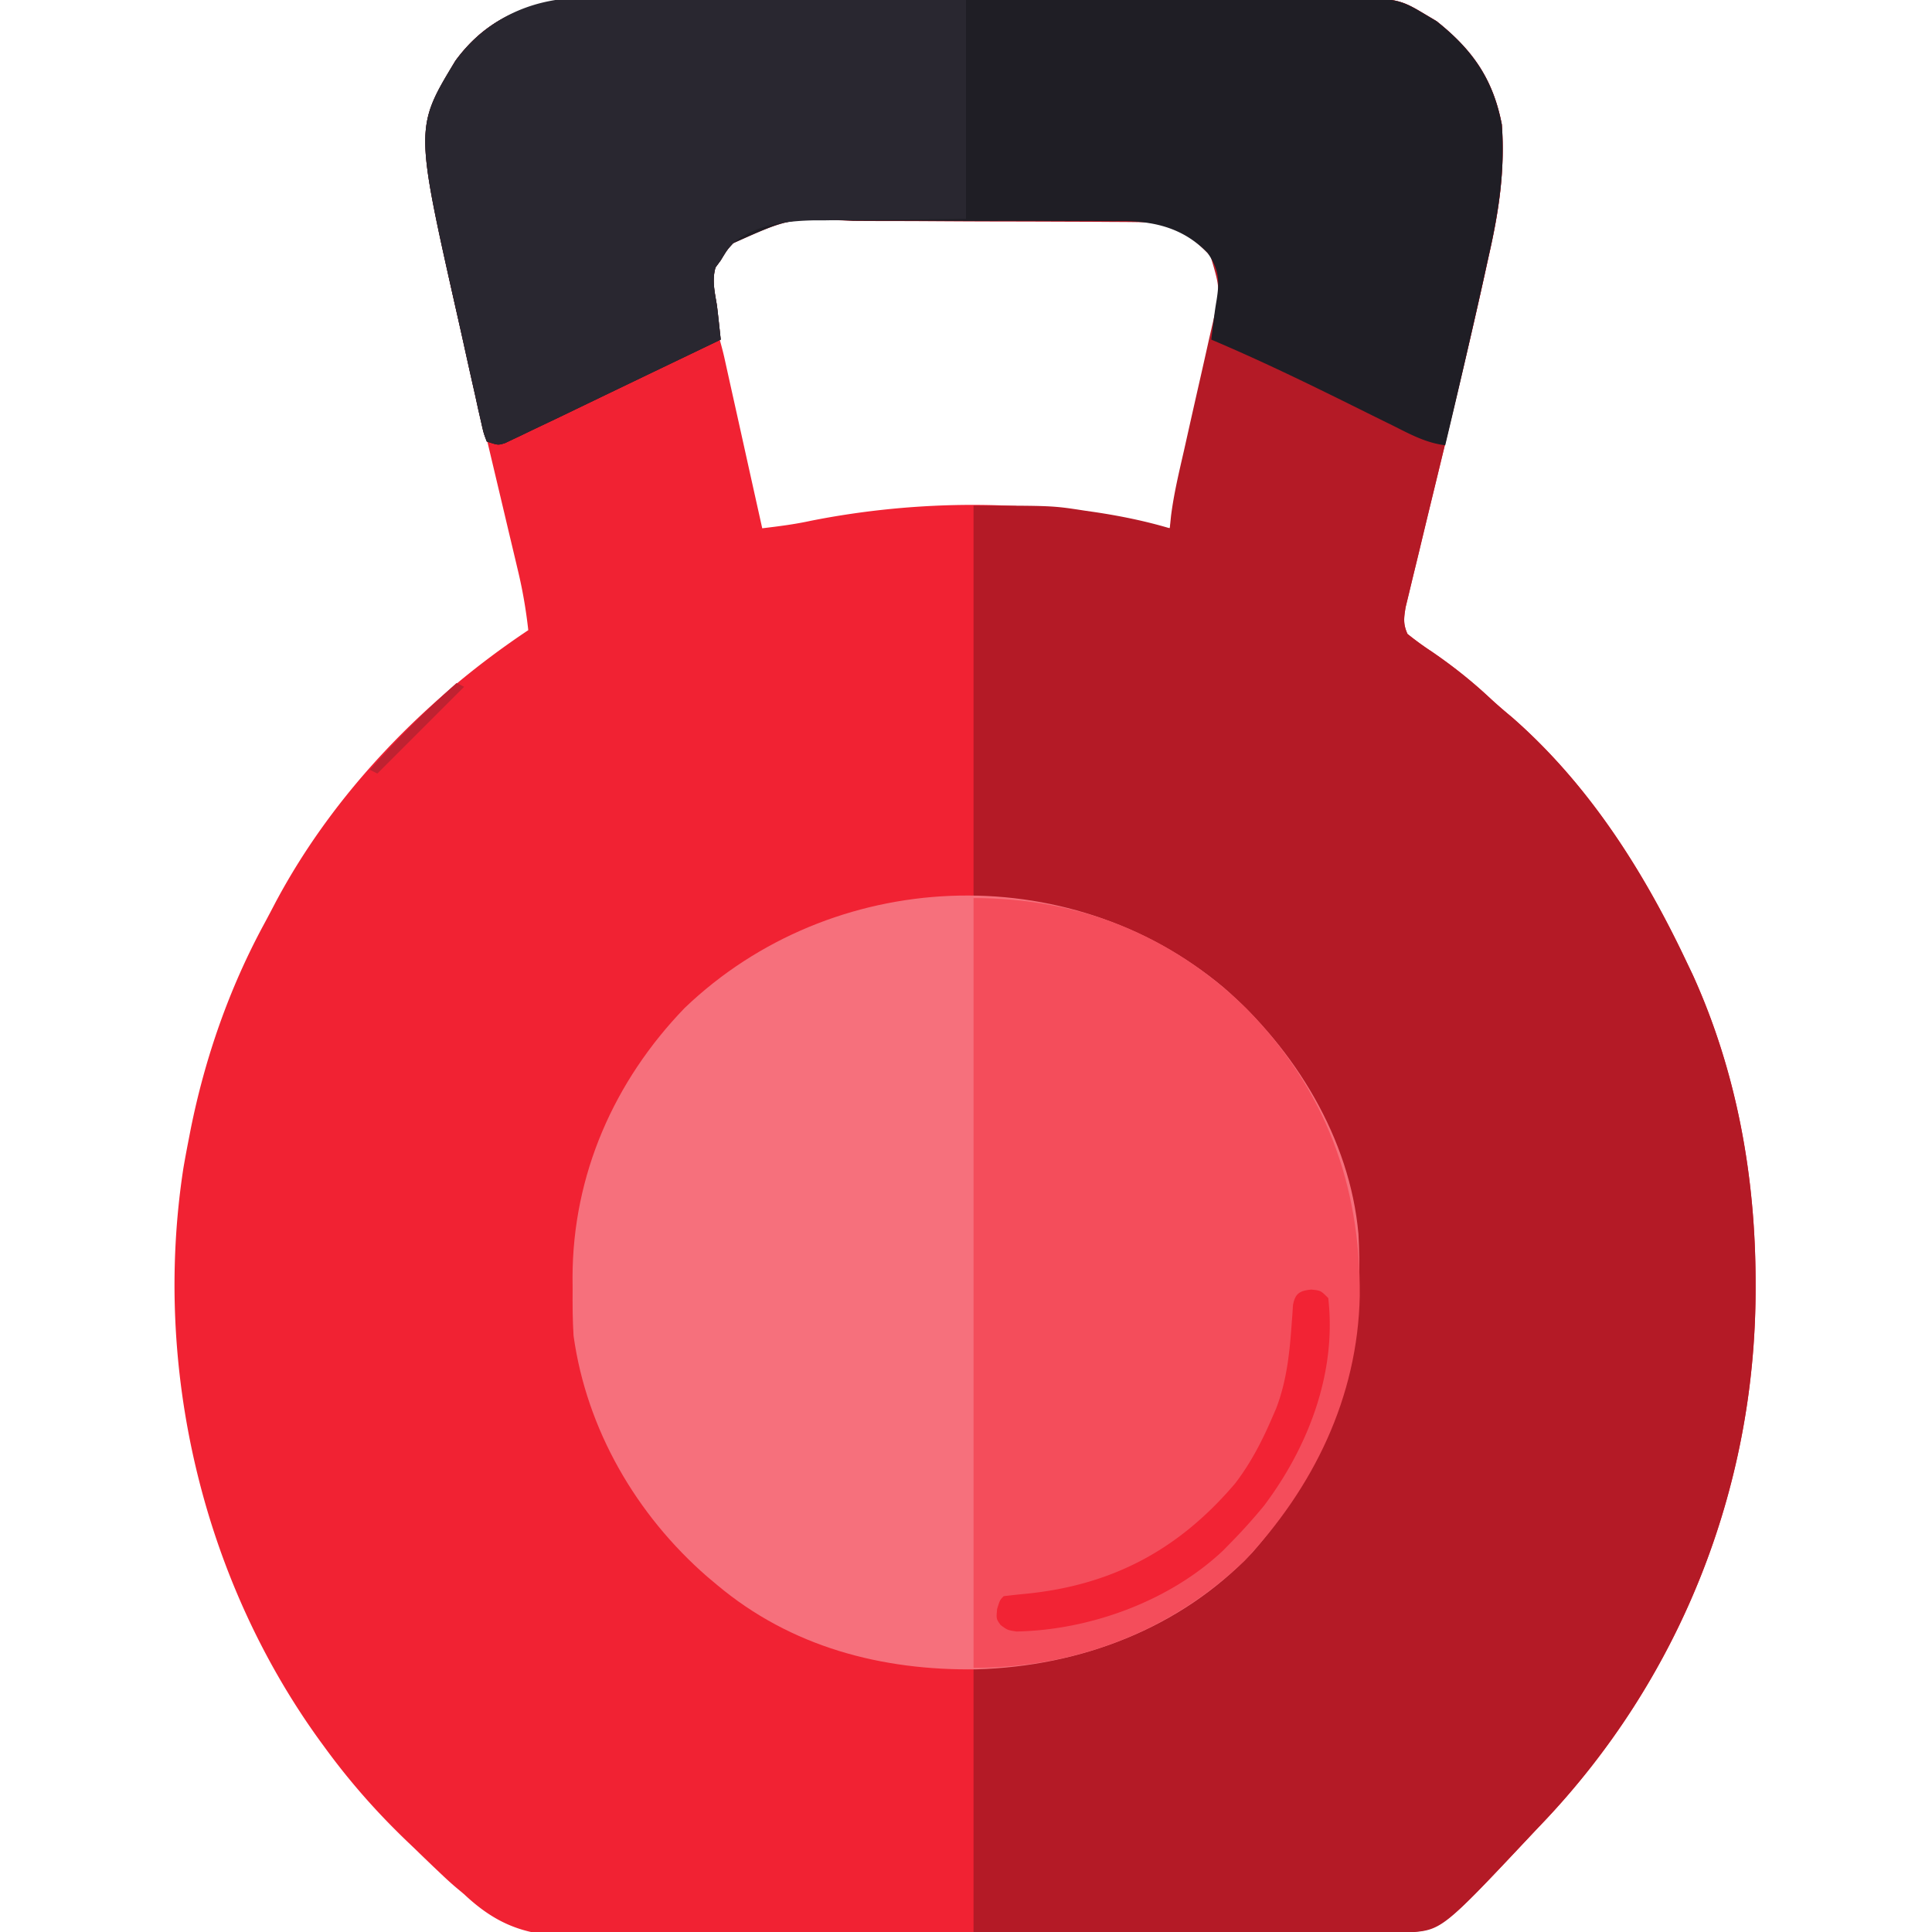 <svg xmlns="http://www.w3.org/2000/svg" viewBox="0 0 512 512">
  <path fill="#F12233" d="M165.653-.631c2.192-.005 4.384-.013 6.576-.022 5.93-.018 11.86-.005 17.79.014 6.216.017 12.434.008 18.651.003 11.106-.005 22.211.015 33.317.044 10.053.027 20.106.03 30.16.016 12.948-.019 25.896-.017 38.844.002 4.935.007 9.87.006 14.804-.002 5.814-.007 11.627.005 17.441.032 2.13.007 4.259.007 6.388 0C370.296-.606 370.296-.606 378 4c.89.53 1.781 1.06 2.7 1.605C390.226 13.187 395.67 20.902 398 33c.86 11.949-.754 22.938-3.402 34.555l-1.083 4.941c-4.478 20.342-9.418 40.581-14.34 60.819a3802.101 3802.101 0 0 0-3.042 12.62c-.38 1.577-.763 3.153-1.15 4.729-.532 2.167-1.053 4.337-1.571 6.508l-.903 3.717c-.475 2.905-.694 4.451.491 7.111a81.554 81.554 0 0 0 6.438 4.688c5.48 3.752 10.483 7.709 15.347 12.25 1.96 1.824 3.97 3.538 6.028 5.25C421.113 207.996 435.56 230.795 447 255l1.586 3.313c11.627 25.59 16.64 53.41 16.664 81.375l.002 2.2c-.078 52.844-20.224 103.35-56.793 141.585a440.814 440.814 0 0 0-2.938 3.105c-23.643 25.157-23.643 25.157-34.445 25.573-1.752.017-3.505.029-5.258.037l-2.92.024c-3.25.025-6.5.043-9.75.06l-6.968.05c-21.237.144-42.475.22-63.713.278l-8.533.025-2.143.006c-11.43.034-22.86.107-34.289.195-11.745.09-23.49.14-35.236.156-6.59.01-13.18.037-19.77.106-6.21.064-12.416.08-18.626.061-2.27.002-4.542.02-6.813.057-14.44.222-23.377-1.15-34.057-11.206l-2.062-1.726c-1.553-1.302-3.031-2.69-4.5-4.086l-1.582-1.501A761.911 761.911 0 0 1 110 490c-.545-.52-1.09-1.04-1.653-1.575C100.07 480.537 92.73 472.245 86 463l-1.252-1.708c-31.226-43.14-44.24-99.072-36.156-151.671.435-2.548.91-5.084 1.408-7.621l.504-2.604c3.816-19.038 10.216-37.408 19.466-54.493 1.056-1.95 2.083-3.914 3.112-5.88C88.573 209.961 112.712 185.193 140 167c-.6-5.394-1.49-10.604-2.762-15.884l-.533-2.256c-.38-1.607-.762-3.214-1.146-4.82-.615-2.575-1.224-5.15-1.833-7.726-1.3-5.502-2.606-11.002-3.913-16.501-9.753-41.025-9.753-41.025-13.387-58.395l-.737-3.488c-3.023-14.771-3.083-28.478 4.999-41.805C132.179.439 147.767-.738 165.653-.631ZM192.438 65.5C191.1 67.192 191.1 67.192 190 69l-1.215 1.719c-2.392 6.949 1.615 17.07 3.156 23.969l.87 3.934c.758 3.426 1.52 6.852 2.284 10.277.78 3.506 1.556 7.013 2.333 10.519 1.52 6.862 3.044 13.722 4.572 20.582 4.318-.513 8.558-1.046 12.809-1.973 27.74-5.536 60.01-6.087 87.5 1.075 3.706 1.056 3.706 1.056 7.691.898 1.857-8.09 3.7-16.183 5.528-24.28.849-3.76 1.702-7.519 2.566-11.275.834-3.629 1.656-7.26 2.47-10.893.312-1.383.628-2.764.949-4.145.45-1.94.883-3.885 1.315-5.83l.76-3.343c.58-4.549.41-8.595-2.006-12.562-5.395-5.86-10.393-9.362-18.566-9.772-2.469-.051-4.936-.07-7.405-.077l-2.845-.02c-3.102-.02-6.203-.031-9.305-.041l-3.22-.013c-5.629-.02-11.256-.035-16.884-.044-5.793-.011-11.587-.046-17.38-.085-4.471-.027-8.943-.035-13.414-.038a993.01 993.01 0 0 1-6.404-.035c-18.4-.78-18.4-.78-33.721 7.953Z"/>
  <path fill="#B41A26" d="M165.653-.631c2.192-.005 4.384-.013 6.576-.022 5.93-.018 11.86-.005 17.79.014 6.216.017 12.434.008 18.651.003 11.106-.005 22.211.015 33.317.044 10.053.027 20.106.03 30.16.016 12.948-.019 25.896-.017 38.844.002 4.935.007 9.87.006 14.804-.002 5.814-.007 11.627.005 17.441.032 2.13.007 4.259.007 6.388 0C370.296-.606 370.296-.606 378 4c.89.53 1.781 1.06 2.7 1.605C390.226 13.187 395.67 20.902 398 33c.86 11.949-.754 22.938-3.402 34.555l-1.083 4.941c-4.478 20.342-9.418 40.581-14.34 60.819a3802.101 3802.101 0 0 0-3.042 12.62c-.38 1.577-.763 3.153-1.15 4.729-.532 2.167-1.053 4.337-1.571 6.508l-.903 3.717c-.475 2.905-.694 4.451.491 7.111a81.554 81.554 0 0 0 6.438 4.688c5.48 3.752 10.483 7.709 15.347 12.25 1.96 1.824 3.97 3.538 6.028 5.25C421.113 207.996 435.56 230.795 447 255l1.586 3.313c11.627 25.59 16.64 53.41 16.664 81.375l.002 2.2c-.078 52.844-20.224 103.35-56.793 141.585a440.814 440.814 0 0 0-2.938 3.105c-23.5 25.005-23.5 25.005-32.594 25.545l-2.61-.003-2.99.004-3.294-.01h-3.46c-3.787 0-7.574-.009-11.362-.016l-7.861-.005c-6.201-.003-12.403-.011-18.604-.021-7.751-.012-15.502-.018-23.254-.023-13.83-.01-27.661-.03-41.492-.049v-70l24-3c26.716-7.923 50.416-23.17 64.16-48.103 8.403-16.28 13.248-32.227 13.153-50.647l-.018-3.468c-.367-25.637-10.33-47.795-27.295-66.782l-1.629-1.879C311.258 247.475 284.917 241.365 258 238V134c20.872 0 20.872 0 29.375 1.313l2.792.403c6.731 1.013 13.301 2.341 19.833 4.284l.328-3.215c.736-5.87 2.113-11.59 3.43-17.351.548-2.449 1.097-4.897 1.644-7.346.862-3.835 1.727-7.669 2.601-11.5.846-3.716 1.677-7.435 2.505-11.154l.801-3.46c2.137-9.24 2.137-9.24-.508-18.083-5.047-5.564-10.134-8.607-17.785-8.99a408.89 408.89 0 0 0-7.405-.078l-2.845-.02c-3.102-.02-6.203-.031-9.305-.041l-3.22-.013c-5.629-.02-11.256-.035-16.884-.044-5.793-.011-11.587-.046-17.38-.085-4.471-.027-8.943-.035-13.414-.038a993.01 993.01 0 0 1-6.404-.035c-16.907-.787-16.907-.787-31.838 5.9C192.73 66.154 192.73 66.154 191 69l-1.375 1.875c-1.006 3.421-.18 6.677.375 10.125.19 1.589.371 3.179.543 4.77l.262 2.413L191 90l-4.59 2.203a3483336036.585 3483336036.585 0 0 1-9.73 4.67c-5.866 2.814-11.73 5.632-17.59 8.455l-3.35 1.612a6745.7 6745.7 0 0 0-6.326 3.05c-2.8 1.346-5.606 2.68-8.414 4.01l-2.61 1.266-2.421 1.14-2.112 1.01C132 118 132 118 129 117c-.84-2.21-.84-2.21-1.502-5.171l-.769-3.35-.795-3.659-.848-3.75a1988.13 1988.13 0 0 1-2.202-9.92c-.589-2.67-1.19-5.336-1.79-8.003-11.122-49.352-11.122-49.352-.406-67.022C132.179.439 147.767-.738 165.653-.631Z"/>
  <path fill="#F6707C" d="M324.273 261.695C343.17 278.092 357.753 301.655 360 327c1.82 32.727-6.484 59.61-28.148 84.465-19.064 20.162-45.686 30.123-72.994 30.923-25.217.372-49.24-5.913-68.858-22.388l-2.602-2.184C168.63 401.458 155.468 378.862 152 354c-.264-4.13-.28-8.238-.25-12.375l-.023-3.172c.067-27.13 10.995-51.946 29.71-71.328 38.923-37.282 101.368-40.141 142.836-5.43Z"/>
  <path fill="#1F1E25" d="M165.653-.631c2.192-.005 4.384-.013 6.576-.022 5.93-.018 11.86-.005 17.79.014 6.216.017 12.434.008 18.651.003 11.106-.005 22.211.015 33.317.044 10.053.027 20.106.03 30.16.016 12.948-.019 25.896-.017 38.844.002 4.935.007 9.87.006 14.804-.002 5.814-.007 11.627.005 17.441.032 2.13.007 4.259.007 6.388 0C370.296-.606 370.296-.606 378 4c.89.53 1.781 1.06 2.7 1.605C390.228 13.188 395.665 20.902 398 33c.899 12.173-.86 23.356-3.562 35.188-.363 1.646-.724 3.294-1.084 4.941A1721.396 1721.396 0 0 1 390 88l-.539 2.36A2618.187 2618.187 0 0 1 383 118c-5.127-.622-9.338-2.949-13.895-5.227l-2.62-1.29a2872.345 2872.345 0 0 1-8.297-4.108C345.908 101.289 333.623 95.345 321 90c.947-7.683.947-7.683 1.422-10.54.798-5.07.653-8.095-2.422-12.46-6.183-6.33-13.494-8.312-22.217-8.418l-2.626.014-2.847-.02c-3.08-.019-6.16-.015-9.24-.01l-6.474-.015c-4.513-.01-9.027-.007-13.54.003-5.763.011-11.524-.009-17.286-.038a2468.55 2468.55 0 0 0-13.363-.012c-2.123 0-4.247-.006-6.37-.019-16.845-.72-16.845-.72-31.716 5.962C192.73 66.153 192.73 66.153 191 69l-1.375 1.875c-1.006 3.421-.18 6.677.375 10.125.19 1.589.371 3.179.543 4.77l.262 2.413L191 90l-4.59 2.203a3483336036.585 3483336036.585 0 0 1-9.73 4.67c-5.866 2.814-11.73 5.632-17.59 8.455l-3.35 1.612a6745.7 6745.7 0 0 0-6.326 3.05c-2.8 1.346-5.606 2.68-8.414 4.01l-2.61 1.266-2.421 1.14-2.112 1.01C132 118 132 118 129 117c-.84-2.21-.84-2.21-1.502-5.171l-.769-3.35-.795-3.659-.848-3.75a1988.13 1988.13 0 0 1-2.202-9.92c-.589-2.67-1.19-5.336-1.79-8.003-11.122-49.352-11.122-49.352-.406-67.022C132.179.439 147.767-.738 165.653-.631Z"/>
  <path fill="#F44D5B" d="M258 238c27.962 0 52.235 9.677 72.293 29.23 20.842 21.324 30.26 46.578 30.059 76.208-.562 26.864-12.274 50.865-30.602 70.25C310.127 432.418 284.968 442 258 442V238Z"/>
  <path fill="#292730" d="m155.53-.568 3.315-.002c3.577.004 7.153.042 10.73.082 2.495.01 4.99.016 7.485.021 6.539.02 13.076.068 19.614.124 7.86.063 15.721.083 23.582.112C232.17-.183 244.085-.087 256 0v58c-23.813.25-23.813.25-31.261.298-1.982.03-3.964.06-5.946.093l-3.036.003c-7.387.147-15.611 1.118-21.477 6.053-1.546 1.716-1.546 1.716-3.28 4.553l-1.375 1.875c-1.006 3.421-.18 6.677.375 10.125.19 1.589.371 3.179.543 4.77l.262 2.413L191 90l-4.59 2.203-3.031 1.455a49604.29 49604.29 0 0 1-6.7 3.215 12386.405 12386.405 0 0 0-20.939 10.067c-2.11 1.016-4.218 2.032-6.326 3.05-2.8 1.346-5.606 2.68-8.414 4.01l-2.61 1.266-2.421 1.14-2.112 1.01C132 118 132 118 129 117c-.84-2.21-.84-2.21-1.502-5.171l-.769-3.35-.795-3.659-.848-3.75a1988.13 1988.13 0 0 1-2.202-9.92c-.589-2.67-1.19-5.336-1.79-8.003-11.122-49.352-11.122-49.352-.407-67.022C129.08 4.67 141.614-.815 155.53-.568Z"/>
  <path fill="#F22334" d="M347.5 341.75c2.5.25 2.5.25 4.5 2.25 2.276 19.745-5.276 39.417-17 55a147.542 147.542 0 0 1-9 10l-1.855 1.895c-14.287 13.494-35.415 21.106-54.797 21.468C267 432 267 432 265.168 430.645 264 429 264 429 264.25 426.375 265 424 265 424 266 423c1.822-.214 3.645-.422 5.471-.594 23.202-2.222 40.9-11.673 55.904-29.344 4.042-5.307 6.985-10.95 9.625-17.062l1.188-2.727c2.831-7.391 3.57-14.758 4.13-22.595l.19-2.53.145-2.275c.577-3.115 1.791-3.817 4.847-4.123Z"/>
  <path fill="#C02231" d="m121 181 2 1-23 23-2-1a269.034 269.034 0 0 1 23-23Z"/>
</svg>
